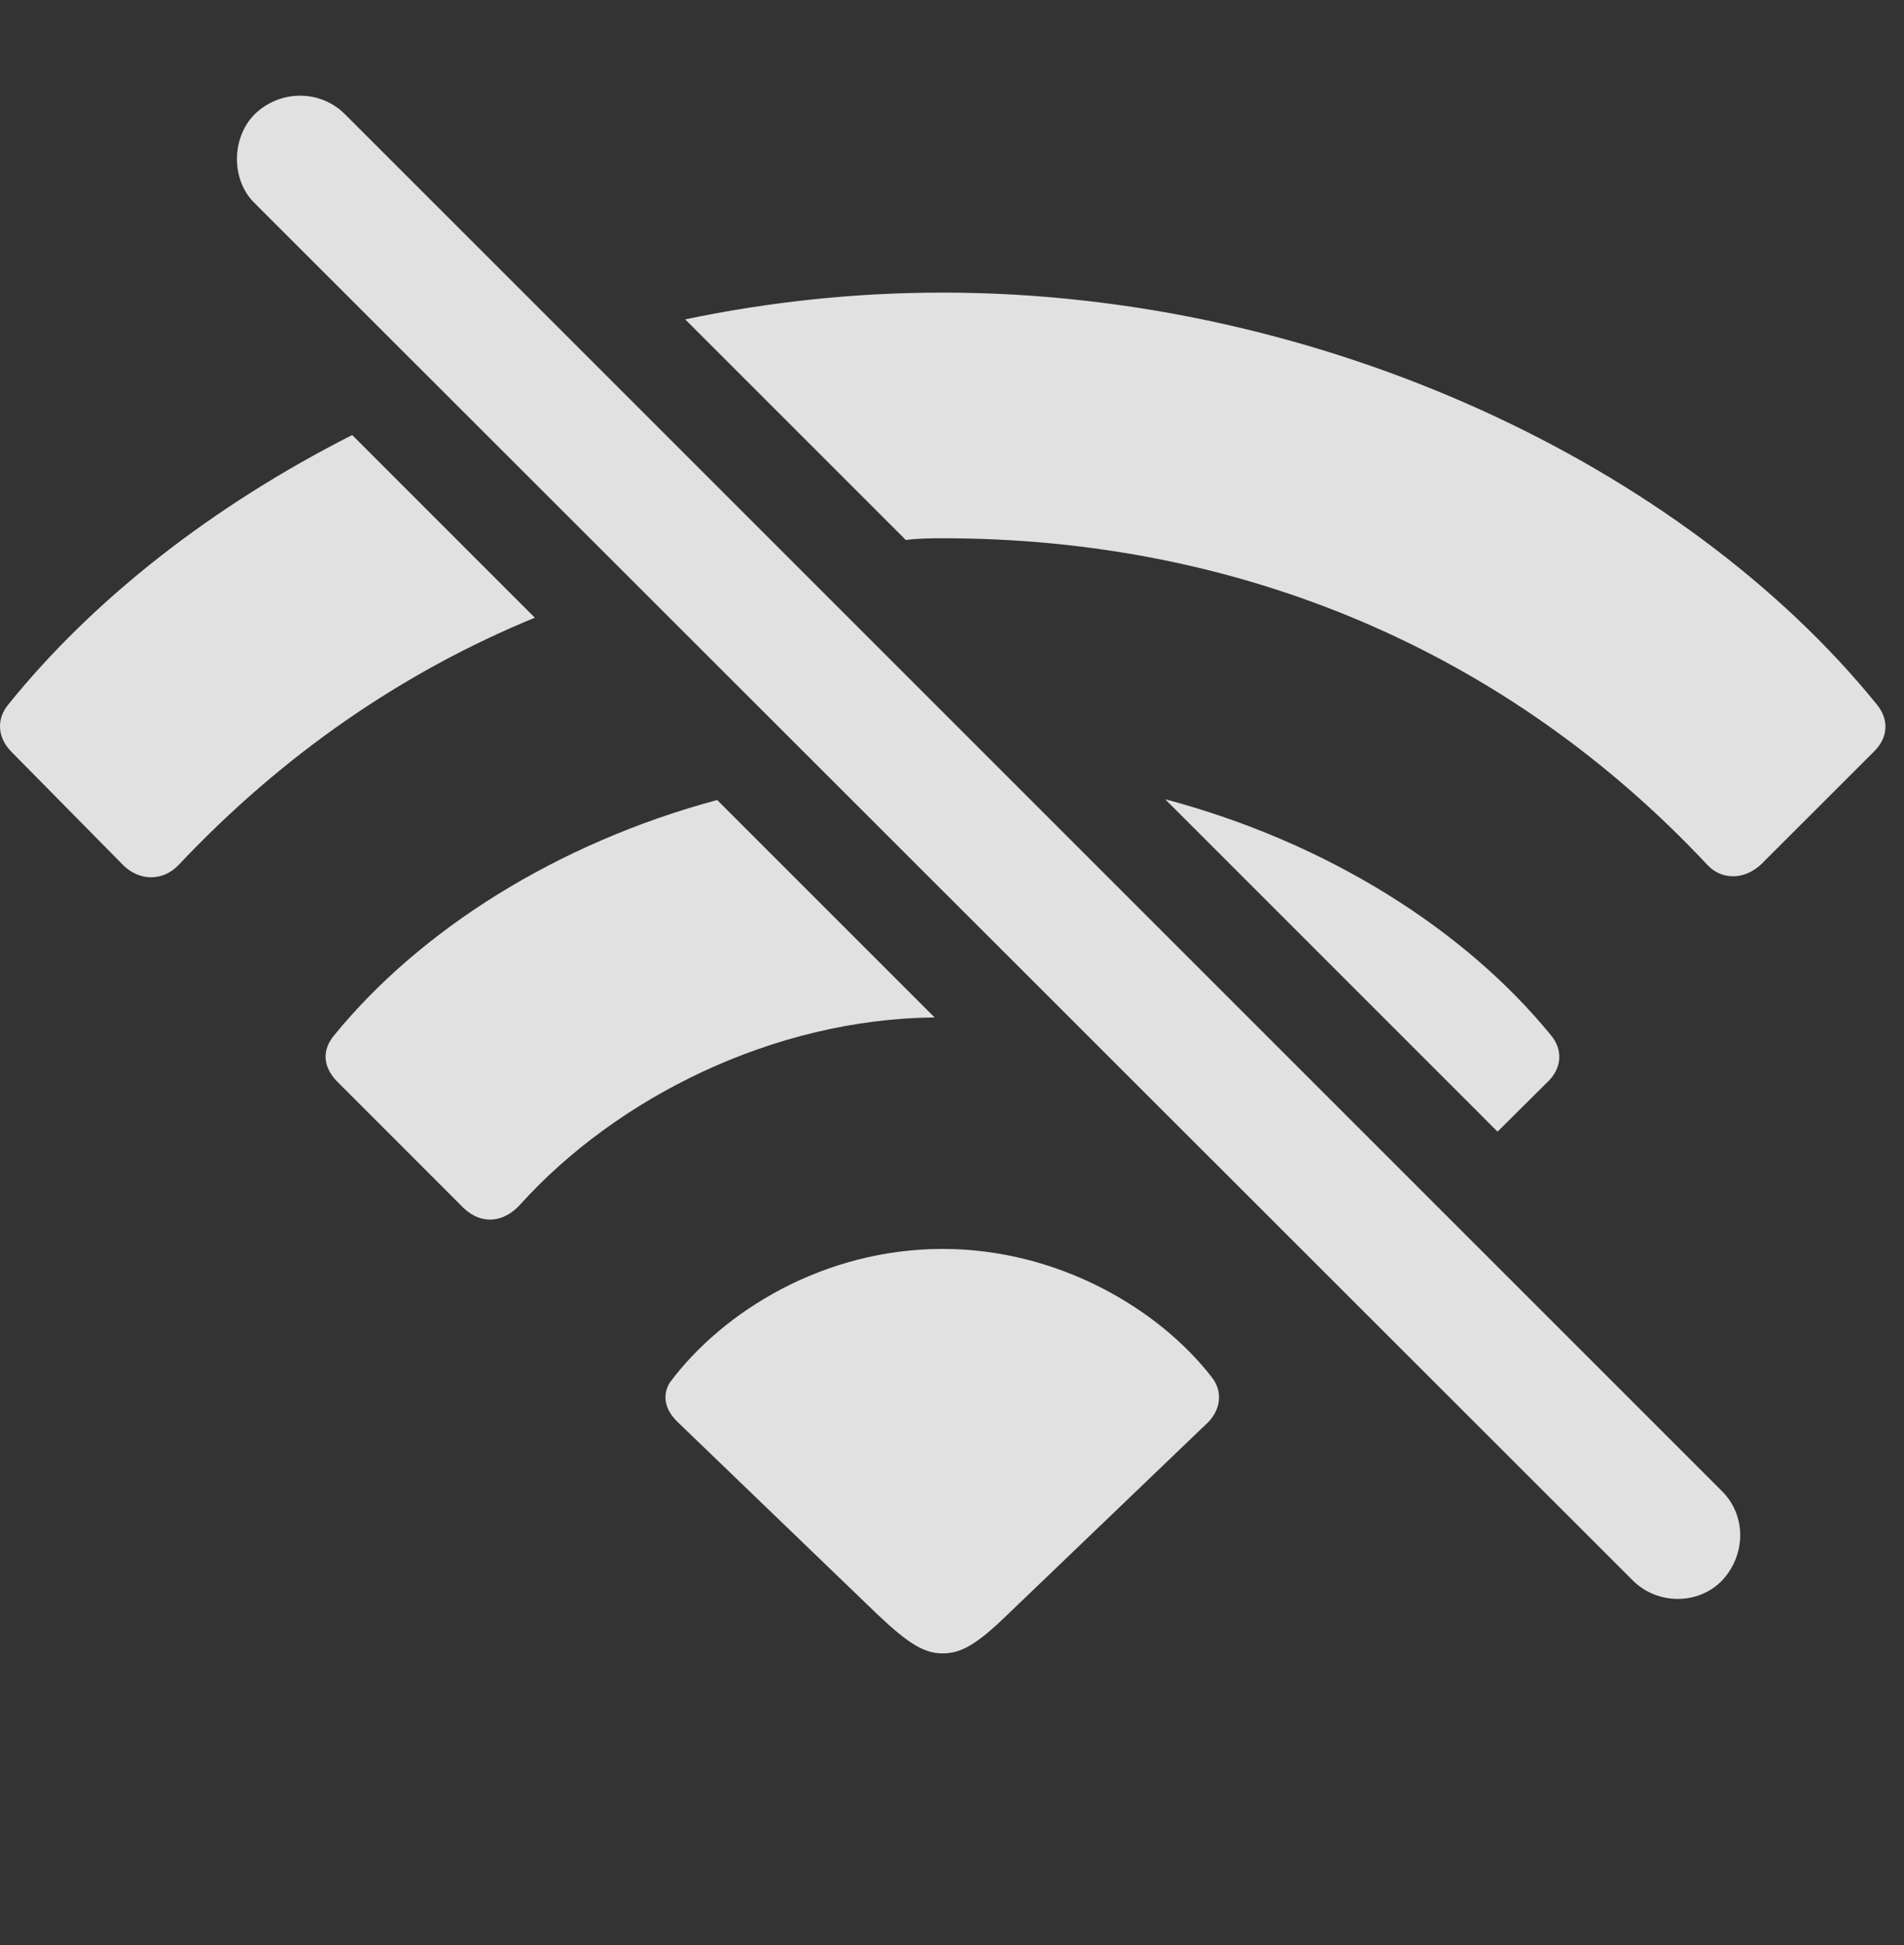 <?xml version="1.0" encoding="UTF-8"?>
<!--Generator: Apple Native CoreSVG 326-->
<!DOCTYPE svg
PUBLIC "-//W3C//DTD SVG 1.1//EN"
       "http://www.w3.org/Graphics/SVG/1.1/DTD/svg11.dtd">
<svg version="1.1" xmlns="http://www.w3.org/2000/svg" xmlns:xlink="http://www.w3.org/1999/xlink" viewBox="0 0 38.604 39.441">
 <rect x="0" y="0" width="38.604" height="39.441" fill="#333333" stroke="none"/>
 <g>
  <rect height="39.441" opacity="0" width="38.604" x="0" y="0"/>
  <path d="M10.844 12.525C8.152 13.63 5.716 15.315 3.622 17.538C3.306 17.869 2.841 17.869 2.509 17.554L0.218 15.23C-0.064 14.931-0.064 14.566 0.169 14.284C1.896 12.143 4.312 10.255 7.141 8.821ZM38.053 14.284C38.286 14.566 38.302 14.931 38.004 15.23L35.712 17.521C35.38 17.836 34.932 17.853 34.633 17.554C30.583 13.221 25.171 10.914 19.111 10.914C18.859 10.914 18.609 10.918 18.366 10.949L13.893 6.476C15.588 6.12 17.341 5.933 19.111 5.933C26.814 5.933 34.152 9.469 38.053 14.284Z" fill="white" fill-opacity="0.85"/>
  <path d="M18.949 20.63C15.685 20.661 12.504 22.255 10.544 24.427C10.213 24.792 9.764 24.842 9.399 24.494L6.826 21.92C6.544 21.622 6.527 21.289 6.776 20.991C8.514 18.862 11.28 17.1 14.54 16.221ZM31.446 20.991C31.695 21.289 31.662 21.655 31.396 21.92L30.363 22.946L23.624 16.206C26.909 17.079 29.698 18.849 31.446 20.991Z" fill="white" fill-opacity="0.85"/>
  <path d="M24.573 27.93C24.805 28.229 24.739 28.594 24.49 28.843L20.439 32.728C19.792 33.359 19.476 33.525 19.111 33.525C18.746 33.525 18.43 33.342 17.783 32.728L13.749 28.843C13.483 28.594 13.417 28.295 13.583 28.03C14.662 26.585 16.704 25.324 19.111 25.324C21.452 25.324 23.494 26.535 24.573 27.93Z" fill="white" fill-opacity="0.85"/>
  <path d="M33.106 32.047C33.604 32.545 34.434 32.545 34.916 32.047C35.397 31.533 35.414 30.736 34.916 30.238L6.992 2.314C6.494 1.816 5.68 1.816 5.166 2.314C4.684 2.795 4.684 3.659 5.166 4.123Z" fill="white" fill-opacity="0.85"/>
 </g>
</svg>
